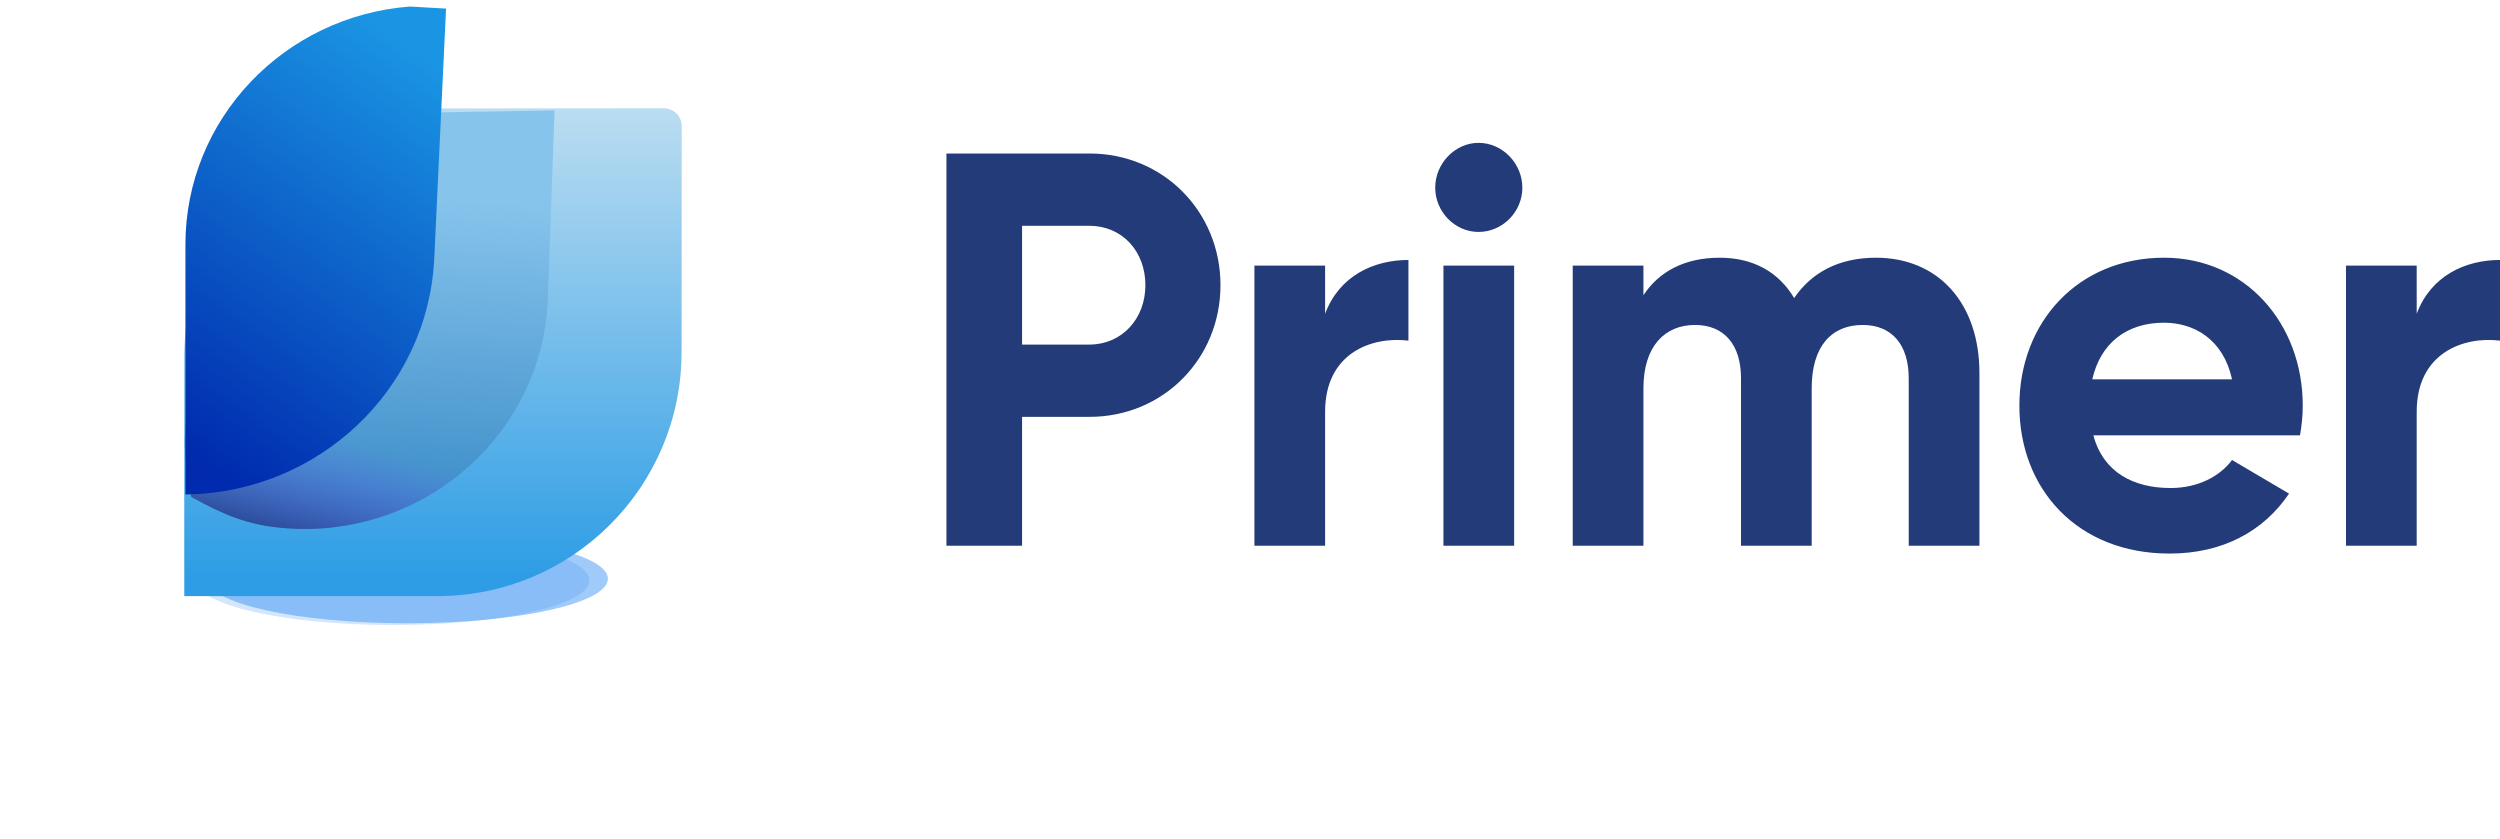 <?xml version="1.0" encoding="UTF-8"?>
<svg width="140px" height="47px" viewBox="0 0 140 47" version="1.1" xmlns="http://www.w3.org/2000/svg" xmlns:xlink="http://www.w3.org/1999/xlink">
    <!-- Generator: Sketch 54.1 (76490) - https://sketchapp.com -->
    <title>Group 3</title>
    <desc>Created with Sketch.</desc>
    <defs>
        <filter x="-68.2%" y="-300.0%" width="236.4%" height="700.0%" filterUnits="objectBoundingBox" id="filter-1">
            <feGaussianBlur stdDeviation="5" in="SourceGraphic"></feGaussianBlur>
        </filter>
        <filter x="-66.8%" y="-300.6%" width="233.6%" height="701.3%" filterUnits="objectBoundingBox" id="filter-2">
            <feGaussianBlur stdDeviation="5" in="SourceGraphic"></feGaussianBlur>
        </filter>
        <linearGradient x1="100%" y1="86.615%" x2="4.167%" y2="86.615%" id="linearGradient-3">
            <stop stop-color="#BBDDF1" offset="0%"></stop>
            <stop stop-color="#2E9DE5" offset="100%"></stop>
        </linearGradient>
        <linearGradient x1="50%" y1="100%" x2="53.561%" y2="20.178%" id="linearGradient-4">
            <stop stop-color="#3588C5" offset="0%"></stop>
            <stop stop-color="#87C4EC" offset="100%"></stop>
        </linearGradient>
        <linearGradient x1="40.887%" y1="129.618%" x2="61.303%" y2="42.289%" id="linearGradient-5">
            <stop stop-color="#0233B2" offset="0%"></stop>
            <stop stop-color="#193375" offset="21.917%"></stop>
            <stop stop-color="#6C64FF" stop-opacity="0" offset="56.622%"></stop>
            <stop stop-color="#FFFFFF" stop-opacity="0" offset="100%"></stop>
        </linearGradient>
        <path d="M21.056,6.183 L20.68,16.722 C20.418,24.099 14.106,29.871 6.582,29.613 C6.396,29.607 6.209,29.597 6.023,29.583 L6.011,29.582 C3.858,29.421 2.482,28.803 0.714,27.831 C0.418,26.268 0.301,25.096 0.364,24.315 C0.51,22.481 0.73,19.73 1.022,16.061 C1.317,12.369 2.814,9.052 5.106,6.45 L21.056,6.183 Z" id="path-6"></path>
        <linearGradient x1="26.268%" y1="100%" x2="64.264%" y2="0%" id="linearGradient-7">
            <stop stop-color="#002BAE" offset="0%"></stop>
            <stop stop-color="#1A95E3" offset="100%"></stop>
        </linearGradient>
    </defs>
    <g id="Symbols" stroke="none" stroke-width="1" fill="none" fill-rule="evenodd">
        <g id="Group-3" transform="translate(-4, -10)">
            <g id="Group-2-Copy" transform="translate(15, 18)">
                <ellipse id="Oval" fill="#378FF2" opacity="0.473" filter="url(#filter-1)" transform="translate(11, 24.5) scale(1, -1) translate(-11, -24.5) " cx="11" cy="24.5" rx="11" ry="2.5"></ellipse>
                <path d="M50.011,0.596 C54.155,0.596 57.347,3.859 57.347,7.97 C57.347,12.08 54.155,15.344 50.011,15.344 L46.236,15.344 L46.236,22.561 L42,22.561 L42,0.596 L50.011,0.596 Z M50.011,11.296 C51.822,11.296 53.142,9.853 53.142,7.97 C53.142,6.056 51.822,4.644 50.011,4.644 L46.236,4.644 L46.236,11.296 L50.011,11.296 Z M63.206,9.57 C64.004,7.437 65.938,6.558 67.872,6.558 L67.872,11.076 C65.815,10.825 63.206,11.767 63.206,15.061 L63.206,22.561 L59.247,22.561 L59.247,6.872 L63.206,6.872 L63.206,9.57 Z M71.797,4.989 C70.477,4.989 69.372,3.859 69.372,2.51 C69.372,1.161 70.477,0 71.797,0 C73.147,0 74.252,1.161 74.252,2.51 C74.252,3.859 73.147,4.989 71.797,4.989 Z M69.832,22.561 L69.832,6.872 L73.792,6.872 L73.792,22.561 L69.832,22.561 Z M94.047,6.432 C97.546,6.432 99.848,8.974 99.848,12.896 L99.848,22.561 L95.888,22.561 L95.888,13.179 C95.888,11.327 94.967,10.198 93.31,10.198 C91.56,10.198 90.455,11.39 90.455,13.744 L90.455,22.561 L86.496,22.561 L86.496,13.179 C86.496,11.327 85.575,10.198 83.918,10.198 C82.229,10.198 81.032,11.39 81.032,13.744 L81.032,22.561 L77.073,22.561 L77.073,6.872 L81.032,6.872 L81.032,8.535 C81.892,7.217 83.334,6.432 85.299,6.432 C87.202,6.432 88.614,7.248 89.473,8.692 C90.425,7.28 91.959,6.432 94.047,6.432 Z M106.229,16.379 C106.781,18.45 108.469,19.329 110.556,19.329 C112.091,19.329 113.319,18.67 113.994,17.76 L117.186,19.643 C115.744,21.776 113.442,23 110.495,23 C105.338,23 102.085,19.392 102.085,14.716 C102.085,10.041 105.369,6.432 110.188,6.432 C114.731,6.432 117.954,10.104 117.954,14.716 C117.954,15.312 117.892,15.846 117.8,16.379 L106.229,16.379 Z M106.167,13.241 L113.994,13.241 C113.503,10.982 111.846,10.072 110.188,10.072 C108.07,10.072 106.628,11.233 106.167,13.241 Z M124.335,9.57 C125.133,7.437 127.066,6.558 129,6.558 L129,11.076 C126.944,10.825 124.335,11.767 124.335,15.061 L124.335,22.561 L120.375,22.561 L120.375,6.872 L124.335,6.872 L124.335,9.57 Z" id="Primer" fill="#233B78" fill-rule="nonzero"></path>
            </g>
            <g id="Group-8">
                <g id="Group-2">
                    <g id="Group-4" transform="translate(15.326, 39.331)" fill="#378FF2" opacity="0.473">
                        <ellipse id="Oval" filter="url(#filter-2)" transform="translate(11.491, 3.077) scale(1, -1) translate(-11.491, -3.077) " cx="11.491" cy="3.077" rx="11.226" ry="2.495"></ellipse>
                    </g>
                    <g id="Group">
                        <g id="Group-55" transform="translate(29.169, 29.184) rotate(-47) translate(-29.169, -29.184) translate(8.669, 8.684)">
                            <g id="Group-56" transform="translate(0.14, 0.013)">
                                <g id="Combined-Shape" transform="translate(0.194, 0.459)"></g>
                            </g>
                        </g>
                    </g>
                </g>
                <g id="Group-7" transform="translate(14, 10)">
                    <g id="Group-6" transform="translate(0.181, 5.622)" fill="url(#linearGradient-3)">
                        <path d="M0.408,0.172 L13.78,0.172 C21.475,0.172 27.714,6.407 27.719,14.101 L27.727,27.029 C27.727,27.582 27.28,28.03 26.728,28.03 C26.727,28.03 26.727,28.03 26.726,28.03 L14.068,28.022 C6.522,28.017 0.408,21.898 0.408,14.353 L0.408,0.172 Z" id="Mask" transform="translate(14.067, 14.101) rotate(-90) translate(-14.067, -14.101) "></path>
                    </g>
                    <g id="Path">
                        <use fill="url(#linearGradient-4)" xlink:href="#path-6"></use>
                        <use fill="url(#linearGradient-5)" xlink:href="#path-6"></use>
                    </g>
                    <path d="M0.384,13.693 C0.384,6.657 5.927,0.892 12.965,0.366 L14.979,0.482 L14.319,14.468 C13.971,21.84 7.813,27.601 0.384,27.692 L0.384,13.693 Z" id="Path" fill="url(#linearGradient-7)"></path>
                </g>
            </g>
        </g>
    </g>
</svg>